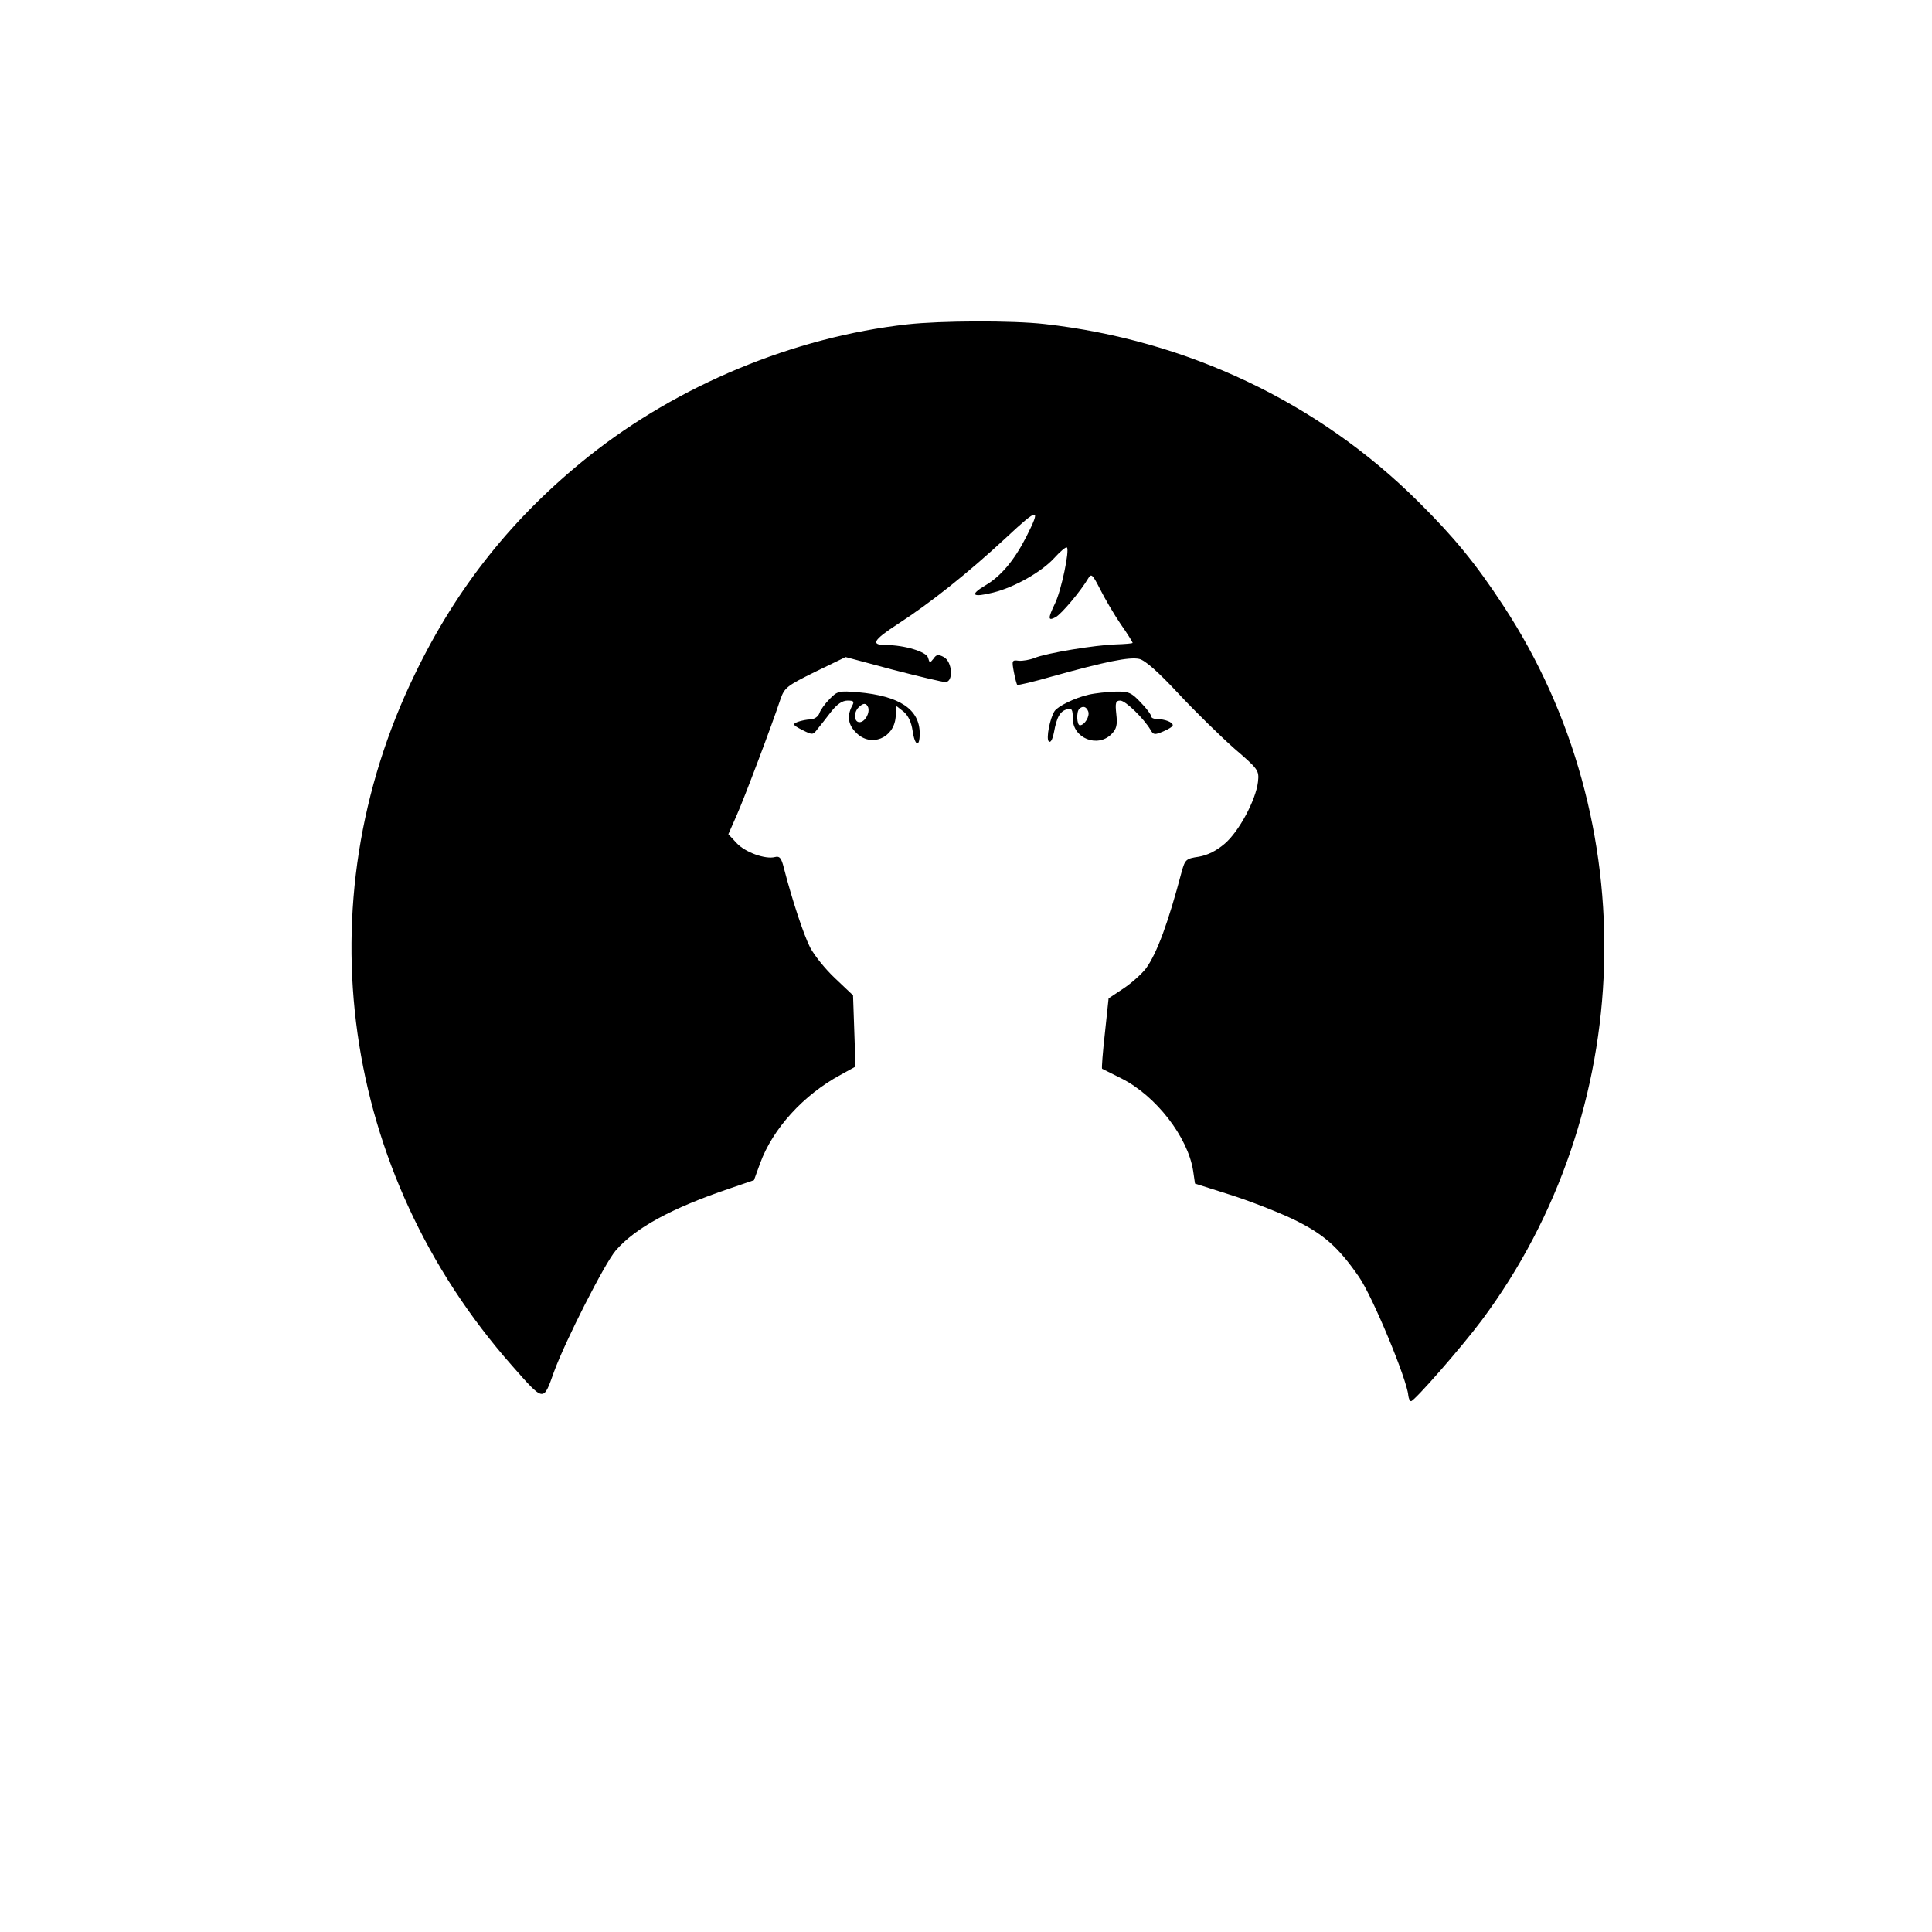 <?xml version="1.0" standalone="no"?>
<!DOCTYPE svg PUBLIC "-//W3C//DTD SVG 20010904//EN"
 "http://www.w3.org/TR/2001/REC-SVG-20010904/DTD/svg10.dtd">
<svg version="1.0" xmlns="http://www.w3.org/2000/svg"
 width="626pt" height="626pt" viewBox="0 0 626 626"
 preserveAspectRatio="xMidYMid meet">

<g transform="translate(0,626) scale(0.1,-0.1)"
fill="#000000" stroke="none">
<path d="M2940 5209 c-368 -41 -743 -197 -1033 -428 -244 -195 -426 -422 -563
-706 -361 -743 -239 -1612 315 -2240 105 -119 101 -118 136 -20 37 101 164
351 200 393 63 73 180 137 369 201 l79 27 20 55 c41 112 140 221 260 286 l49
27 -4 116 -4 115 -58 55 c-32 30 -68 75 -81 100 -21 41 -58 153 -85 257 -8 33
-14 40 -29 36 -31 -8 -96 15 -124 45 l-27 29 26 59 c25 56 115 294 143 379 13
37 21 43 112 88 l99 48 153 -41 c85 -22 161 -40 170 -40 27 0 23 66 -5 81 -17
9 -24 9 -33 -5 -12 -15 -13 -15 -18 3 -5 19 -76 41 -137 41 -50 0 -41 16 39
68 108 70 228 166 350 279 107 100 115 100 66 3 -39 -76 -82 -127 -131 -156
-54 -32 -44 -41 24 -24 69 17 157 67 198 112 20 22 38 37 41 34 9 -9 -18 -138
-38 -180 -24 -50 -24 -59 1 -46 19 10 82 85 106 126 10 17 14 13 39 -36 15
-30 45 -81 66 -112 22 -31 39 -59 39 -61 0 -2 -25 -4 -55 -5 -66 -2 -225 -28
-263 -44 -15 -6 -38 -10 -51 -9 -22 3 -23 1 -16 -36 4 -21 9 -40 11 -42 2 -2
54 10 116 28 169 47 247 63 279 56 19 -4 62 -42 128 -113 55 -59 136 -138 180
-177 79 -68 81 -71 77 -109 -7 -58 -61 -160 -108 -200 -27 -23 -55 -37 -84
-42 -41 -6 -44 -9 -55 -48 -43 -163 -80 -265 -116 -314 -14 -18 -46 -47 -73
-65 l-48 -32 -12 -113 c-7 -62 -11 -114 -9 -115 2 -1 30 -15 62 -31 112 -56
216 -190 233 -300 l6 -41 110 -35 c61 -19 154 -55 207 -80 99 -48 146 -89 214
-187 44 -63 156 -333 160 -384 1 -10 5 -19 9 -19 11 0 164 175 229 262 503
675 531 1615 69 2317 -89 136 -160 222 -275 336 -324 322 -749 523 -1210 575
-105 12 -337 11 -445 -1z"/>
<path d="M2688 3995 c-15 -15 -30 -36 -33 -46 -4 -11 -16 -19 -28 -20 -12 0
-31 -4 -42 -8 -18 -7 -17 -10 14 -26 34 -17 35 -17 50 3 9 11 29 36 44 56 19
24 36 36 53 36 21 0 23 -3 14 -19 -16 -32 -12 -60 15 -86 47 -47 121 -17 127
51 l3 36 23 -18 c15 -13 25 -34 29 -62 7 -49 23 -56 23 -9 0 79 -65 122 -200
134 -61 5 -67 4 -92 -22z m125 -27 c6 -19 -11 -48 -28 -48 -18 0 -20 31 -3 48
15 15 25 15 31 0z"/>
<path d="M3527 4009 c-44 -10 -99 -37 -110 -53 -15 -23 -28 -89 -19 -98 6 -6
12 5 17 29 9 50 20 69 43 75 15 4 18 -1 18 -30 0 -64 80 -96 125 -51 17 17 20
30 16 65 -4 37 -2 44 13 44 17 0 77 -59 98 -95 9 -16 13 -17 41 -5 17 7 31 16
31 20 0 10 -26 20 -51 20 -10 0 -19 4 -19 9 0 5 -15 26 -34 45 -30 32 -39 36
-82 35 -27 -1 -66 -5 -87 -10z m-1 -54 c6 -16 -12 -45 -27 -45 -10 0 -12 44
-2 53 11 11 23 8 29 -8z"/>
</g>
</svg>
